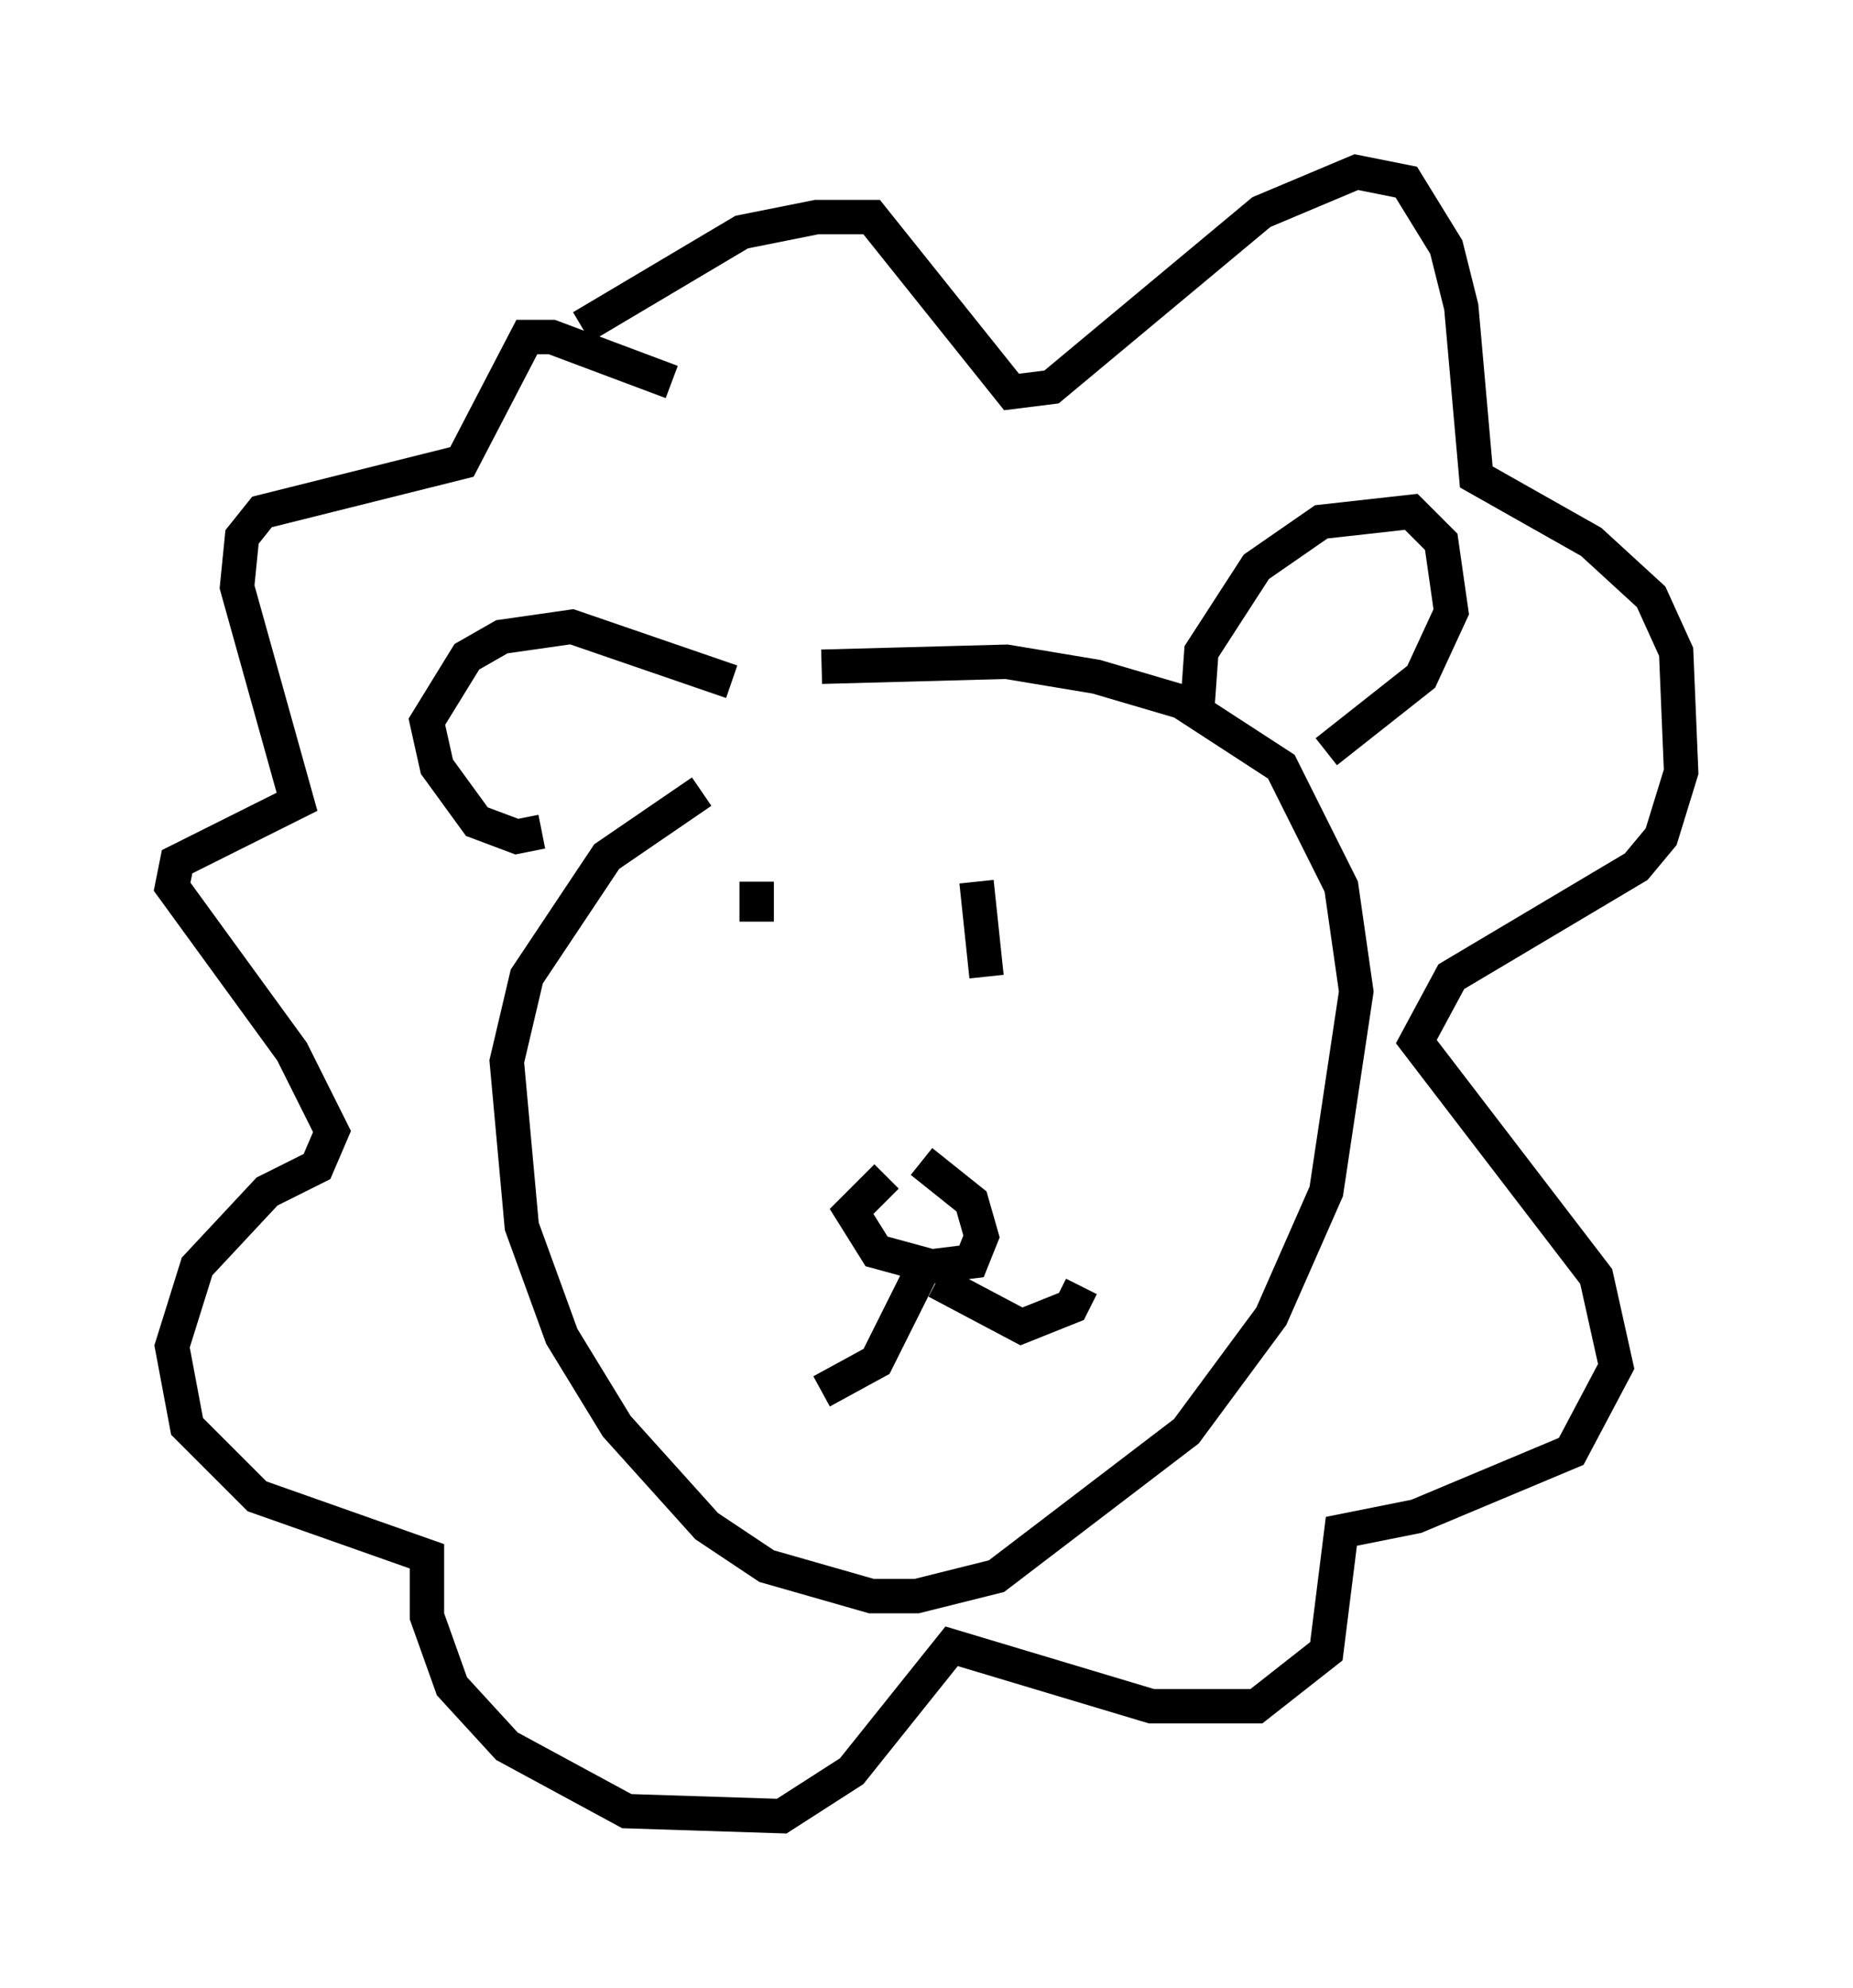 <?xml version="1.0" encoding="utf-8" ?>
<svg baseProfile="full" height="57.788" version="1.1" width="53.866" xmlns="http://www.w3.org/2000/svg" xmlns:ev="http://www.w3.org/2001/xml-events" xmlns:xlink="http://www.w3.org/1999/xlink"><defs /><rect fill="white" height="57.788" width="53.866" x="0" y="0" /><path d="M23.302, 22.285 m-2.905, 0.726 l-2.76, 1.888 -2.324, 3.486 l-0.581, 2.469 0.436, 4.793 l1.162, 3.196 1.598, 2.615 l2.615, 2.905 1.743, 1.162 l3.05, 0.872 1.307, 0.0 l2.324, -0.581 5.52, -4.212 l2.469, -3.341 1.598, -3.631 l0.872, -5.81 -0.436, -3.05 l-1.743, -3.486 -2.905, -1.888 l-2.469, -0.726 -2.615, -0.436 l-5.374, 0.145 m10.894, 1.598 l0.145, -2.034 1.598, -2.469 l1.888, -1.307 2.615, -0.291 l0.872, 0.872 0.291, 2.034 l-0.872, 1.888 -2.76, 2.179 m-17.285, -2.034 l-4.648, -1.598 -2.034, 0.291 l-1.017, 0.581 -1.162, 1.888 l0.291, 1.307 1.162, 1.598 l1.162, 0.436 0.726, -0.145 m10.022, 10.022 l-1.017, 1.017 0.726, 1.162 l1.598, 0.436 1.162, -0.145 l0.291, -0.726 -0.291, -1.017 l-1.453, -1.162 m0.0, 3.196 l-1.307, 2.615 -1.598, 0.872 m3.341, -3.196 l2.469, 1.307 1.453, -0.581 l0.291, -0.581 m-9.441, -11.765 l0.0, 1.162 m6.391, -1.162 l0.291, 2.76 m-11.765, -18.883 l4.648, -2.76 2.179, -0.436 l1.598, 0.0 4.067, 5.084 l1.162, -0.145 6.101, -5.084 l2.76, -1.162 1.453, 0.291 l1.162, 1.888 0.436, 1.743 l0.436, 4.939 3.341, 1.888 l1.743, 1.598 0.726, 1.598 l0.145, 3.486 -0.581, 1.888 l-0.726, 0.872 -5.374, 3.196 l-1.017, 1.888 5.229, 6.827 l0.581, 2.615 -1.307, 2.469 l-4.503, 1.888 -2.179, 0.436 l-0.436, 3.486 -2.034, 1.598 l-3.05, 0.0 -5.81, -1.743 l-2.905, 3.631 -2.034, 1.307 l-4.503, -0.145 -3.486, -1.888 l-1.598, -1.743 -0.726, -2.034 l0.0, -1.743 -4.939, -1.743 l-2.034, -2.034 -0.436, -2.324 l0.726, -2.324 2.034, -2.179 l1.453, -0.726 0.436, -1.017 l-1.162, -2.324 -3.486, -4.793 l0.145, -0.726 3.486, -1.743 l-1.743, -6.246 0.145, -1.453 l0.581, -0.726 5.81, -1.453 l1.888, -3.631 0.726, 0.0 l3.486, 1.307 " fill="none" stroke="black" stroke-width="1" /></svg>